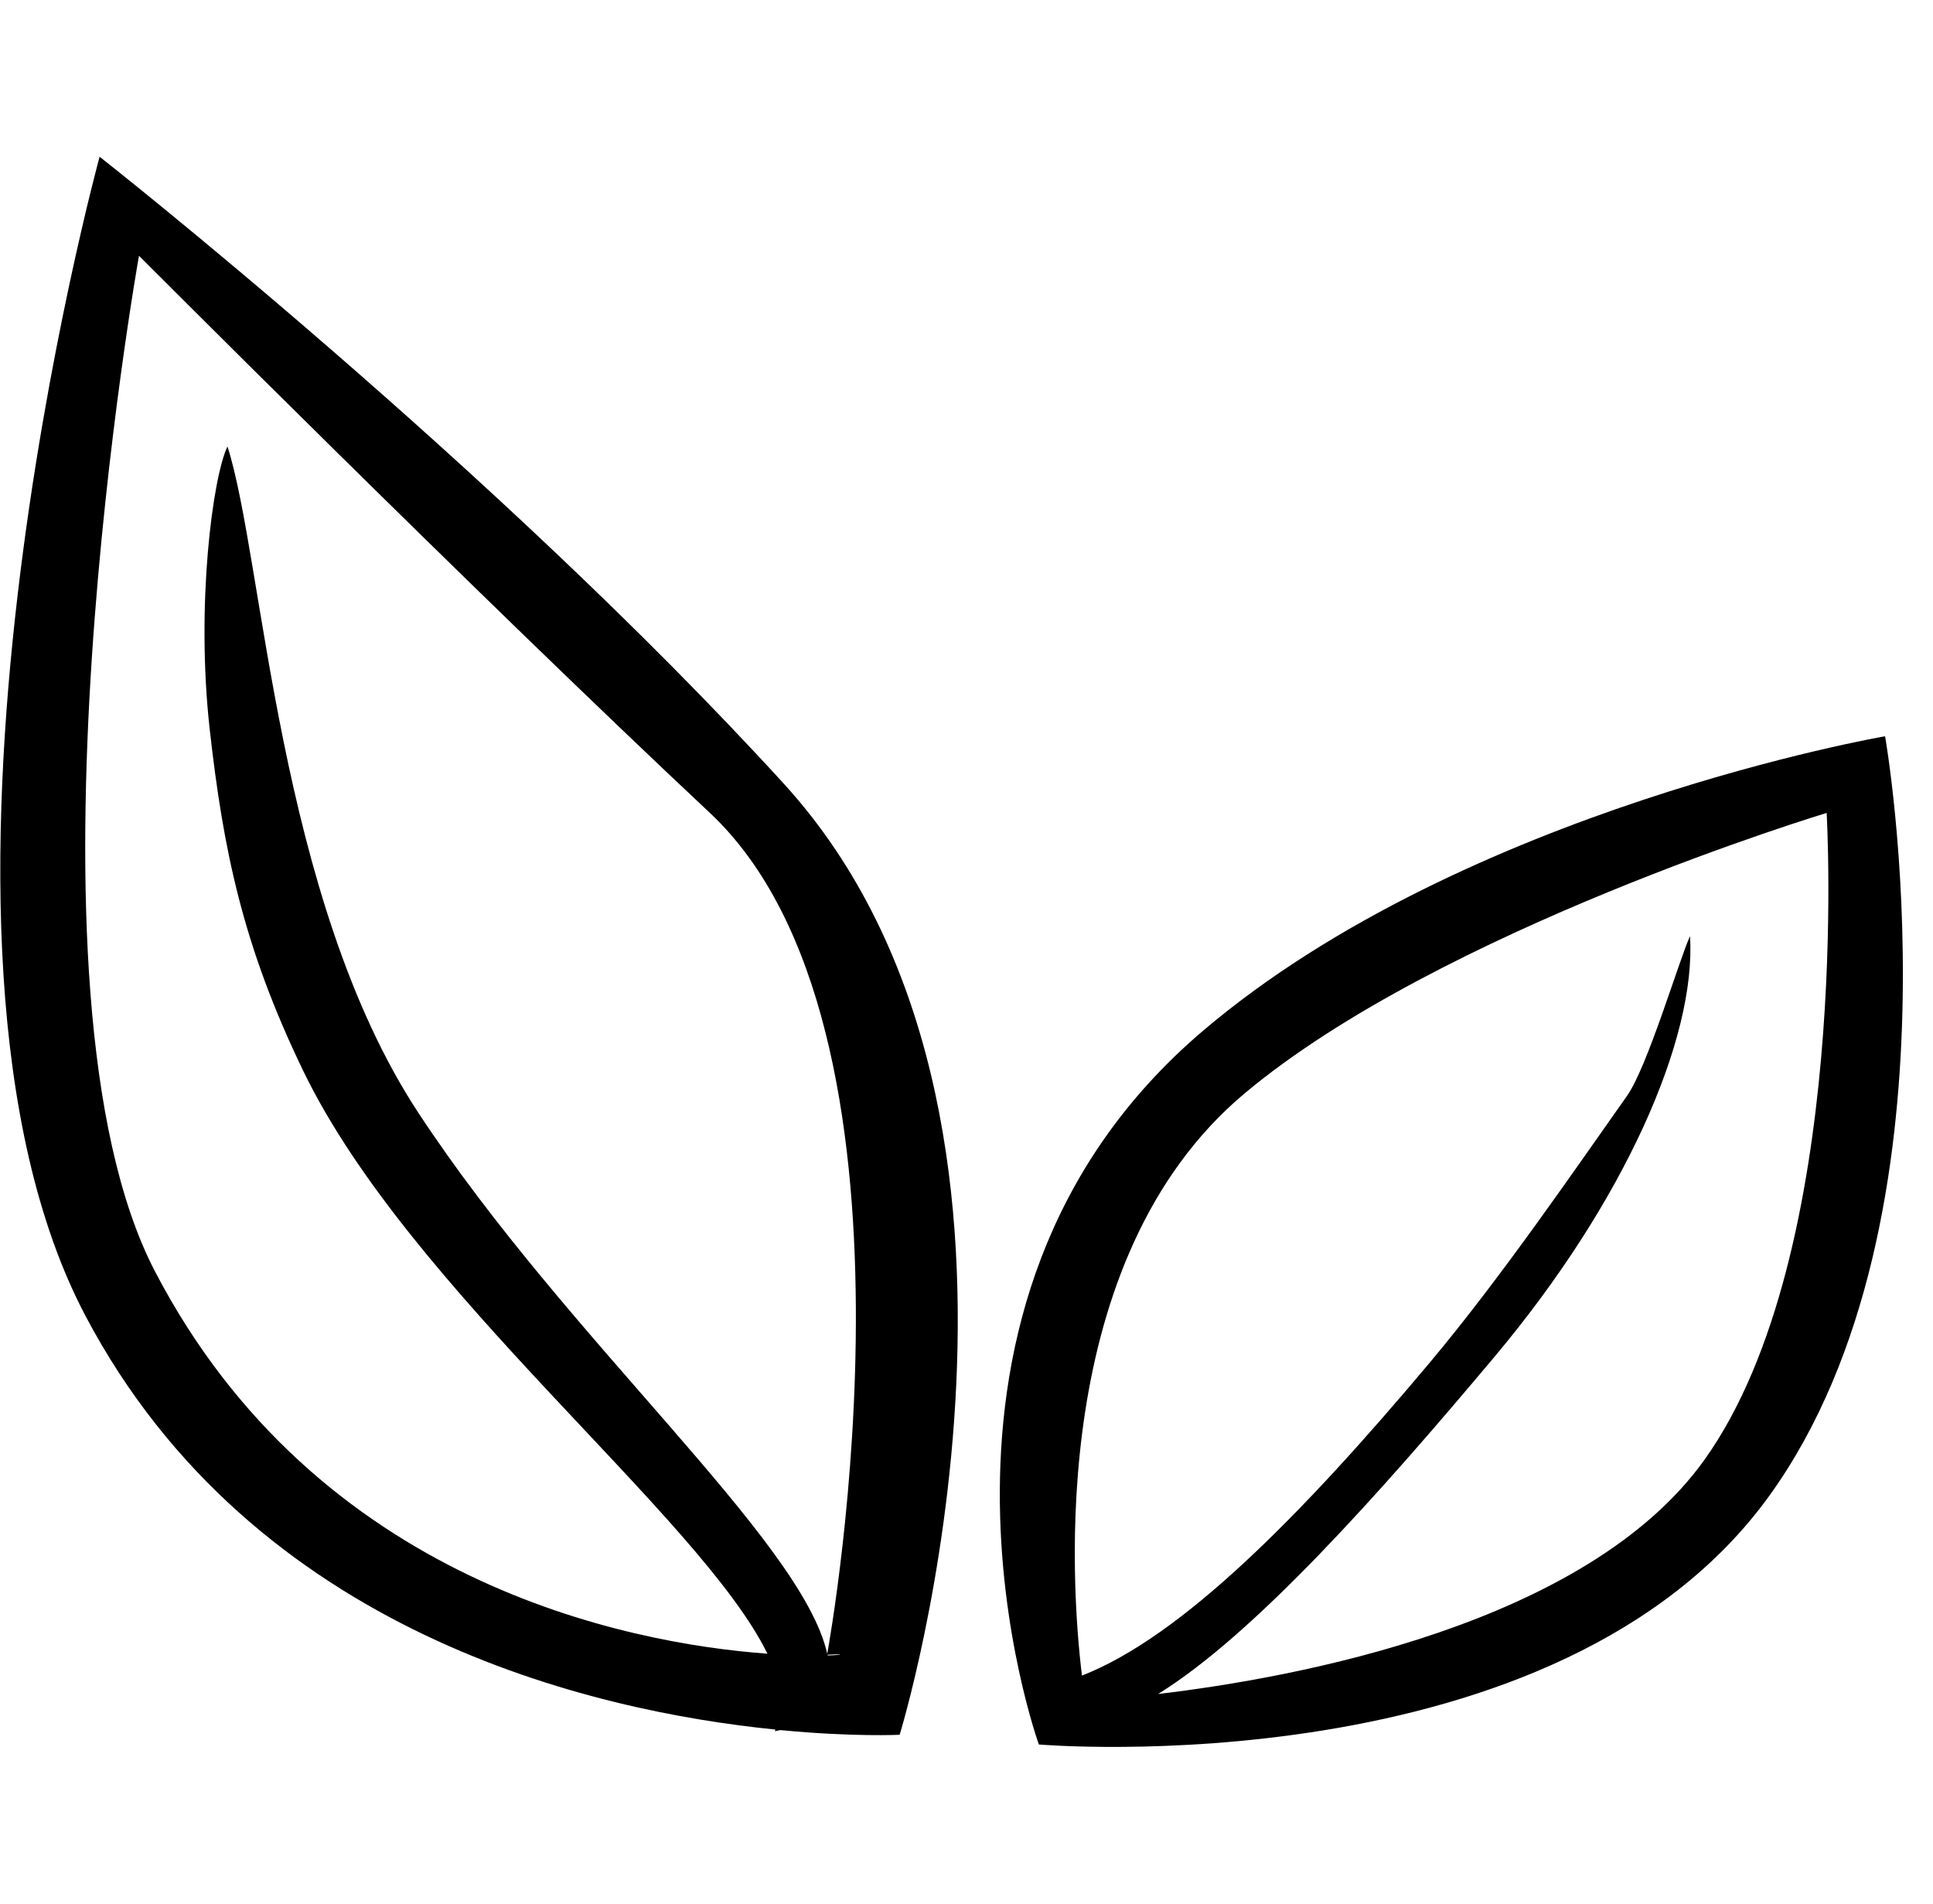 <?xml version="1.0" standalone="no"?><!DOCTYPE svg PUBLIC "-//W3C//DTD SVG 1.1//EN" "http://www.w3.org/Graphics/SVG/1.1/DTD/svg11.dtd"><svg t="1522408710467" class="icon" style="" viewBox="0 0 1040 1024" version="1.1" xmlns="http://www.w3.org/2000/svg" p-id="5355" xmlns:xlink="http://www.w3.org/1999/xlink" width="507.812" height="500"><defs><style type="text/css"></style></defs><path d="M53.586 84.304c0 0-115.074 420.395-7.454 623.801 90.236 170.586 272.588 212.387 371.097 222.251-0.155 0.288-0.199 0.62-0.354 0.908 1.238-0.31 2.057-0.442 3.03-0.62 38.948 3.76 64.139 2.521 64.139 2.521s102.002-331.64-62.48-511.759C266.083 251.13 53.586 84.304 53.586 84.304L53.586 84.304 53.586 84.304zM445.361 890.503c-0.023-0.111-0.111-0.265-0.133-0.398C454.716 889.551 453.788 890.236 445.361 890.503L445.361 890.503 445.361 890.503zM445.074 889.596c-13.712-61.507-139.8-168.817-220.105-291.188C149.219 483.046 141.854 300.981 122.39 240.16c-7.851 16.19-17.14 84.751-9.532 152.406 7.254 64.492 17.715 116.202 50.36 183.613 57.194 118.148 213.559 239.435 249.675 313.371-75.794-5.529-242.465-38.417-329.539-205.707-79.045-151.81-8.581-546.261-8.581-546.261 0 0 182.021 182.463 307.113 299.637C505.253 552.869 446.999 879.046 445.074 889.596L445.074 889.596 445.074 889.596zM1014.225 396.039c0 0-226.188 38.948-366.784 158.268C473.427 701.957 558.931 938.385 558.931 938.385s279.555 24.086 393.324-134.226C1059.742 654.539 1014.225 396.039 1014.225 396.039L1014.225 396.039 1014.225 396.039zM917.112 785.138c-63.453 88.842-220.504 117.395-294.019 126.088 51.863-32.113 119.209-107.797 180.937-181.335 69.624-82.915 108.748-171.095 105.232-226.343-6.082 13.425-22.824 70.332-33.972 86.056-29.415 41.601-67.676 97.601-106.248 143.604-69.115 82.296-133.474 147.298-186.93 168.11-5.971-49.099-18.733-224.197 87.56-313.195 105.143-88.069 313.106-150.835 313.106-150.835S996.664 673.737 917.112 785.138L917.112 785.138 917.112 785.138z" p-id="5356"></path></svg>